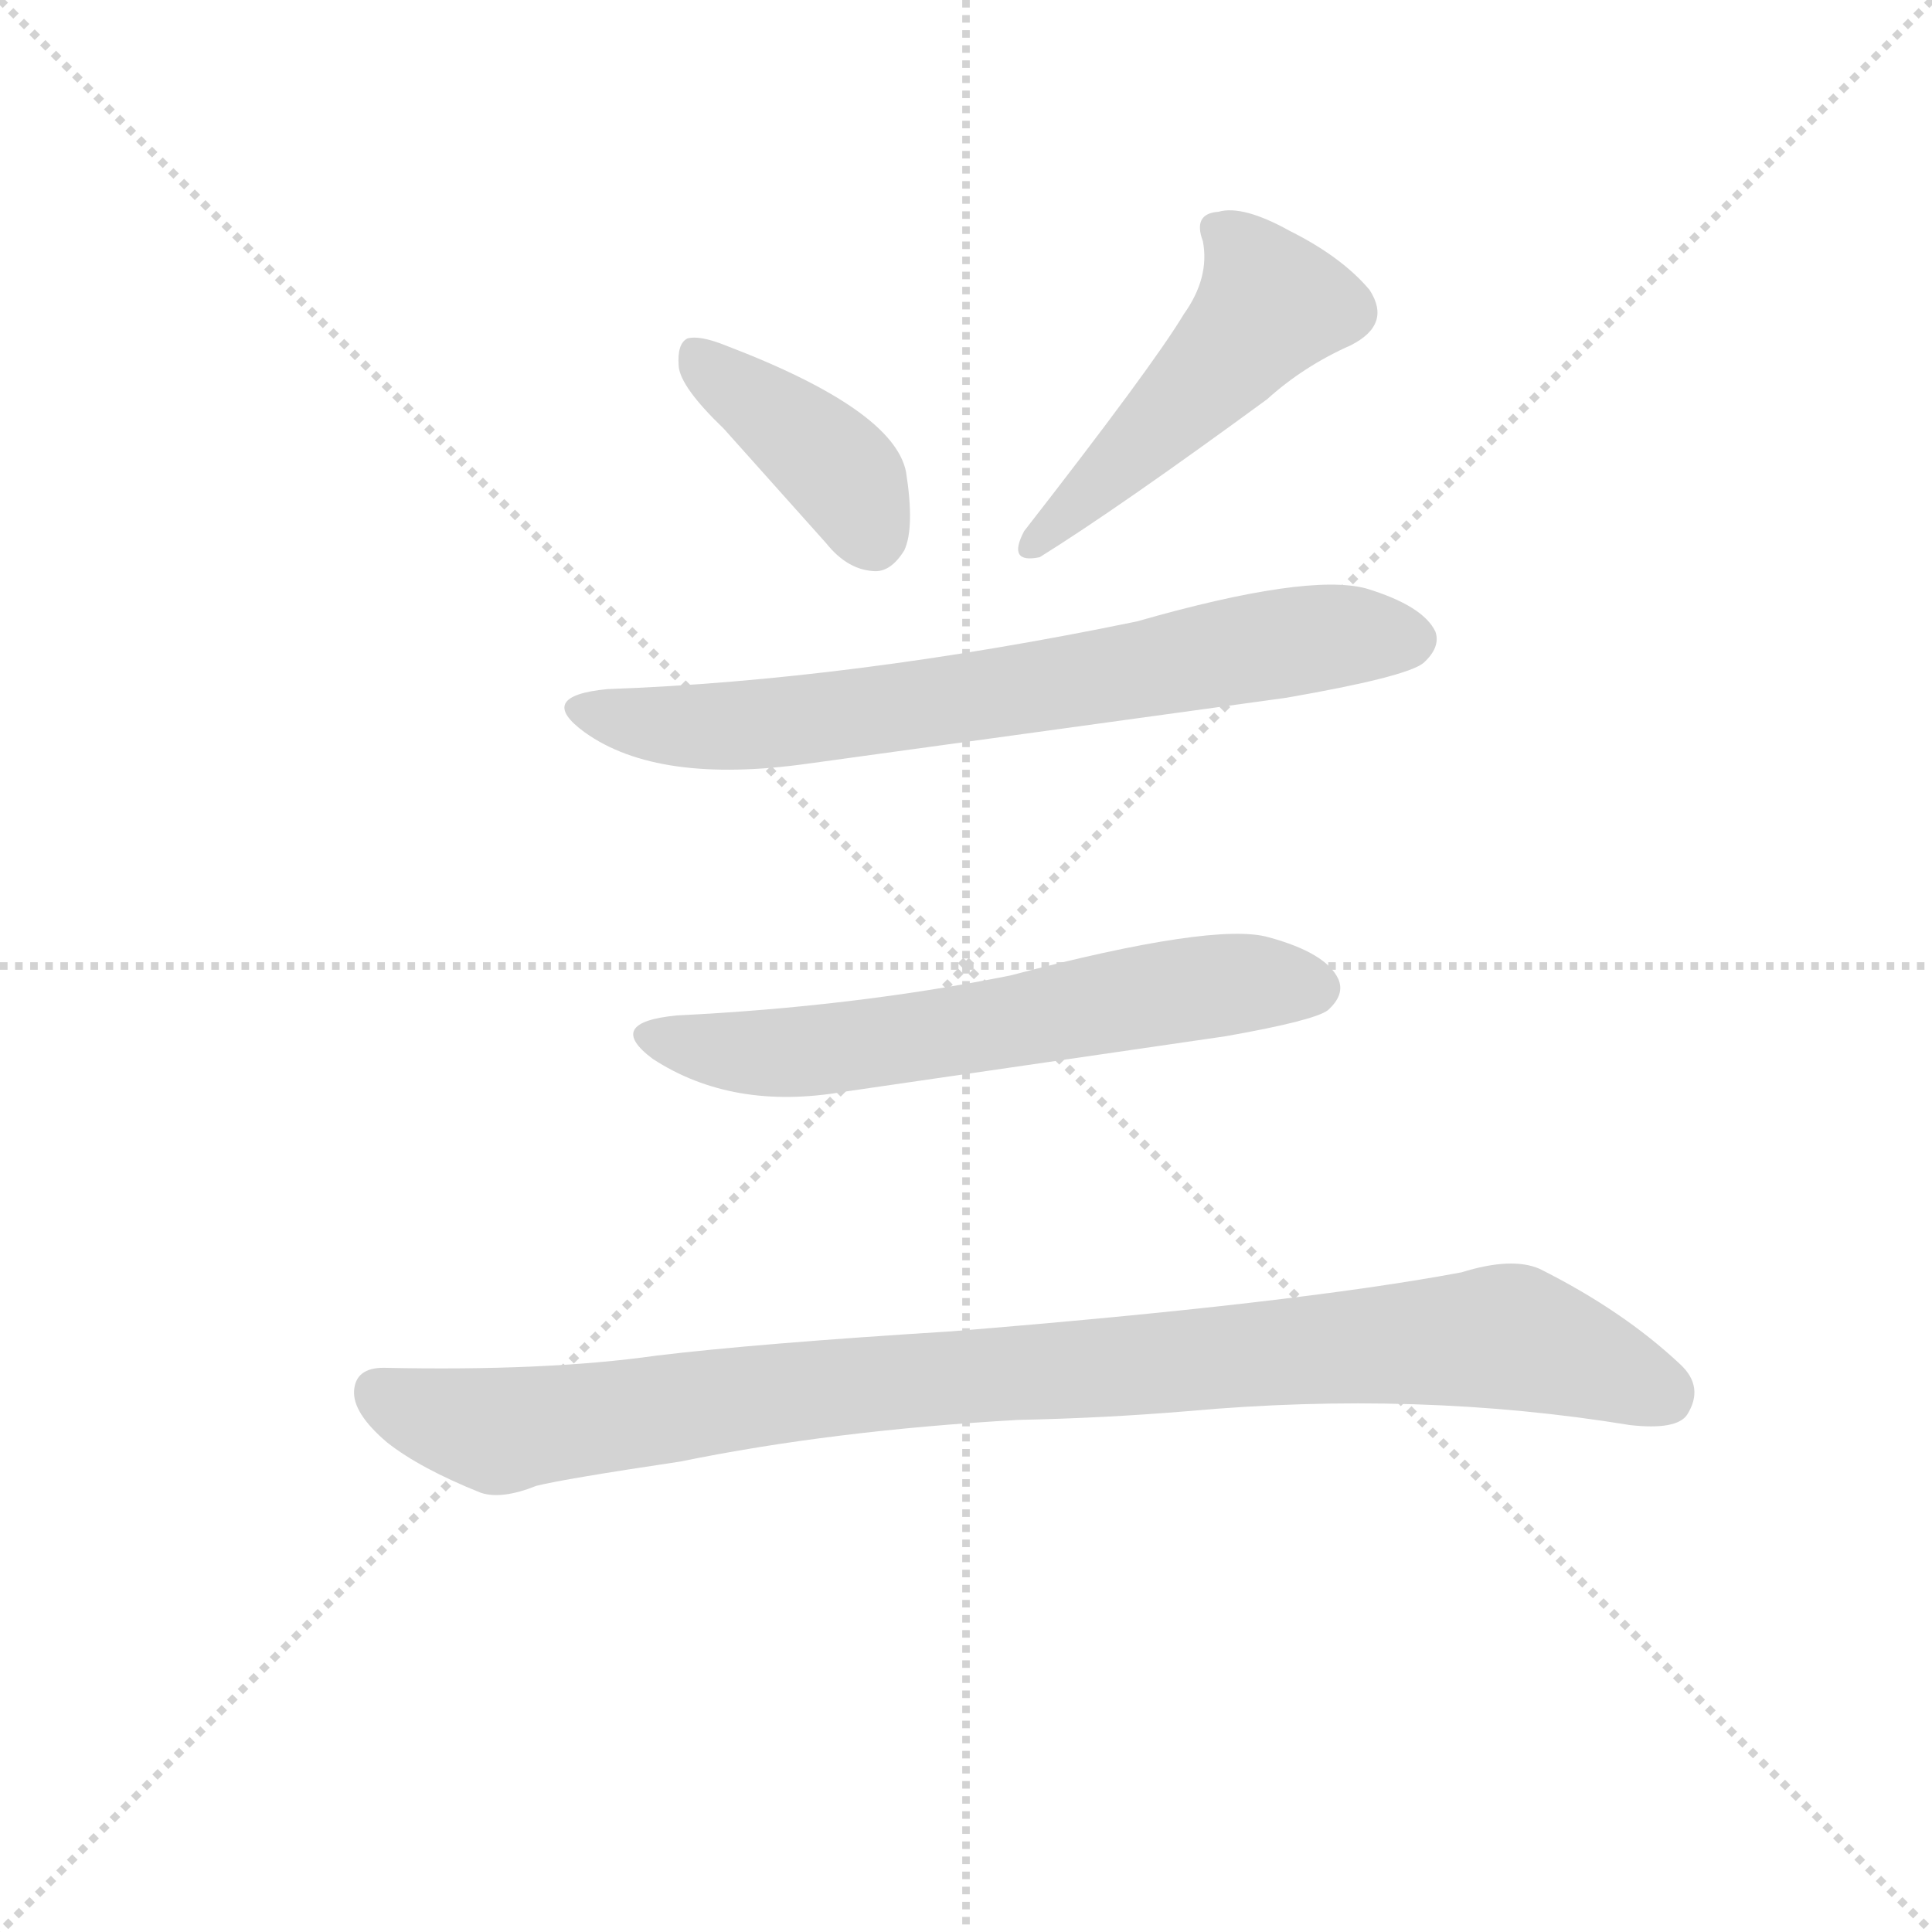 <svg version="1.1" viewBox="0 0 1024 1024" xmlns="http://www.w3.org/2000/svg">
  <g stroke="lightgray" stroke-dasharray="1,1" stroke-width="1" transform="scale(4, 4)">
    <line x1="0" y1="0" x2="256" y2="256"></line>
    <line x1="256" y1="0" x2="0" y2="256"></line>
    <line x1="128" y1="0" x2="128" y2="256"></line>
    <line x1="0" y1="128" x2="256" y2="128"></line>
  </g>
  <g transform="scale(0.92, -0.92) translate(60, -850)">
    <style type="text/css">
      
        @keyframes keyframes0 {
          from {
            stroke: blue;
            stroke-dashoffset: 406;
            stroke-width: 128;
          }
          57% {
            animation-timing-function: step-end;
            stroke: blue;
            stroke-dashoffset: 0;
            stroke-width: 128;
          }
          to {
            stroke: black;
            stroke-width: 1024;
          }
        }
        #make-me-a-hanzi-animation-0 {
          animation: keyframes0 0.58s both;
          animation-delay: 0s;
          animation-timing-function: linear;
        }
      
        @keyframes keyframes1 {
          from {
            stroke: blue;
            stroke-dashoffset: 506;
            stroke-width: 128;
          }
          62% {
            animation-timing-function: step-end;
            stroke: blue;
            stroke-dashoffset: 0;
            stroke-width: 128;
          }
          to {
            stroke: black;
            stroke-width: 1024;
          }
        }
        #make-me-a-hanzi-animation-1 {
          animation: keyframes1 0.662s both;
          animation-delay: 0.58s;
          animation-timing-function: linear;
        }
      
        @keyframes keyframes2 {
          from {
            stroke: blue;
            stroke-dashoffset: 733;
            stroke-width: 128;
          }
          70% {
            animation-timing-function: step-end;
            stroke: blue;
            stroke-dashoffset: 0;
            stroke-width: 128;
          }
          to {
            stroke: black;
            stroke-width: 1024;
          }
        }
        #make-me-a-hanzi-animation-2 {
          animation: keyframes2 0.847s both;
          animation-delay: 1.242s;
          animation-timing-function: linear;
        }
      
        @keyframes keyframes3 {
          from {
            stroke: blue;
            stroke-dashoffset: 637;
            stroke-width: 128;
          }
          67% {
            animation-timing-function: step-end;
            stroke: blue;
            stroke-dashoffset: 0;
            stroke-width: 128;
          }
          to {
            stroke: black;
            stroke-width: 1024;
          }
        }
        #make-me-a-hanzi-animation-3 {
          animation: keyframes3 0.768s both;
          animation-delay: 2.089s;
          animation-timing-function: linear;
        }
      
        @keyframes keyframes4 {
          from {
            stroke: blue;
            stroke-dashoffset: 1009;
            stroke-width: 128;
          }
          77% {
            animation-timing-function: step-end;
            stroke: blue;
            stroke-dashoffset: 0;
            stroke-width: 128;
          }
          to {
            stroke: black;
            stroke-width: 1024;
          }
        }
        #make-me-a-hanzi-animation-4 {
          animation: keyframes4 1.071s both;
          animation-delay: 2.857s;
          animation-timing-function: linear;
        }
      
    </style>
    
      <path d="M 357 603 L 416 537 Q 428 522 443 521 Q 453 520 461 533 Q 467 546 462 578 Q 455 614 358 651 Q 343 657 336 655 Q 330 652 331 639 Q 332 627 357 603 Z" fill="lightgray"></path>
    
      <path d="M 622 669 Q 604 639 530 544 Q 520 525 539 529 Q 584 557 670 620 Q 691 639 718 651 Q 742 663 729 683 Q 713 702 683 717 Q 656 732 642 728 Q 627 727 633 711 Q 637 690 622 669 Z" fill="lightgray"></path>
    
      <path d="M 290 453 Q 248 449 277 428 Q 319 398 405 410 L 681 448 Q 750 460 760 468 Q 770 477 767 486 Q 760 501 727 511 Q 693 520 595 492 Q 430 458 290 453 Z" fill="lightgray"></path>
    
      <path d="M 330 265 Q 288 261 316 240 Q 362 210 426 221 L 646 253 Q 697 262 705 268 Q 715 277 711 286 Q 704 301 671 310 Q 640 319 522 288 Q 432 270 330 265 Z" fill="lightgray"></path>
    
      <path d="M 527 32 Q 576 33 624 37 Q 757 49 879 29 Q 906 26 912 35 Q 922 51 908 64 Q 875 95 827 119 Q 811 126 782 117 Q 686 99 488 83 Q 376 76 318 69 Q 255 60 161 62 Q 145 62 144 49 Q 143 36 163 19 Q 182 4 217 -10 Q 229 -14 249 -6 Q 265 -2 332 8 Q 420 26 527 32 Z" fill="lightgray"></path>
    
    
      <clipPath id="make-me-a-hanzi-clip-0">
        <path d="M 357 603 L 416 537 Q 428 522 443 521 Q 453 520 461 533 Q 467 546 462 578 Q 455 614 358 651 Q 343 657 336 655 Q 330 652 331 639 Q 332 627 357 603 Z"></path>
      </clipPath>
      <path clip-path="url(#make-me-a-hanzi-clip-0)" d="M 341 647 L 426 576 L 443 541" fill="none" id="make-me-a-hanzi-animation-0" stroke-dasharray="278 556" stroke-linecap="round"></path>
    
      <clipPath id="make-me-a-hanzi-clip-1">
        <path d="M 622 669 Q 604 639 530 544 Q 520 525 539 529 Q 584 557 670 620 Q 691 639 718 651 Q 742 663 729 683 Q 713 702 683 717 Q 656 732 642 728 Q 627 727 633 711 Q 637 690 622 669 Z"></path>
      </clipPath>
      <path clip-path="url(#make-me-a-hanzi-clip-1)" d="M 641 718 L 663 696 L 672 675 L 643 640 L 534 536" fill="none" id="make-me-a-hanzi-animation-1" stroke-dasharray="378 756" stroke-linecap="round"></path>
    
      <clipPath id="make-me-a-hanzi-clip-2">
        <path d="M 290 453 Q 248 449 277 428 Q 319 398 405 410 L 681 448 Q 750 460 760 468 Q 770 477 767 486 Q 760 501 727 511 Q 693 520 595 492 Q 430 458 290 453 Z"></path>
      </clipPath>
      <path clip-path="url(#make-me-a-hanzi-clip-2)" d="M 280 442 L 321 432 L 376 432 L 693 482 L 752 482" fill="none" id="make-me-a-hanzi-animation-2" stroke-dasharray="605 1210" stroke-linecap="round"></path>
    
      <clipPath id="make-me-a-hanzi-clip-3">
        <path d="M 330 265 Q 288 261 316 240 Q 362 210 426 221 L 646 253 Q 697 262 705 268 Q 715 277 711 286 Q 704 301 671 310 Q 640 319 522 288 Q 432 270 330 265 Z"></path>
      </clipPath>
      <path clip-path="url(#make-me-a-hanzi-clip-3)" d="M 320 254 L 344 246 L 414 245 L 629 281 L 697 281" fill="none" id="make-me-a-hanzi-animation-3" stroke-dasharray="509 1018" stroke-linecap="round"></path>
    
      <clipPath id="make-me-a-hanzi-clip-4">
        <path d="M 527 32 Q 576 33 624 37 Q 757 49 879 29 Q 906 26 912 35 Q 922 51 908 64 Q 875 95 827 119 Q 811 126 782 117 Q 686 99 488 83 Q 376 76 318 69 Q 255 60 161 62 Q 145 62 144 49 Q 143 36 163 19 Q 182 4 217 -10 Q 229 -14 249 -6 Q 265 -2 332 8 Q 420 26 527 32 Z"></path>
      </clipPath>
      <path clip-path="url(#make-me-a-hanzi-clip-4)" d="M 158 48 L 194 32 L 232 26 L 460 55 L 809 80 L 898 47" fill="none" id="make-me-a-hanzi-animation-4" stroke-dasharray="881 1762" stroke-linecap="round"></path>
    
  </g>
</svg>